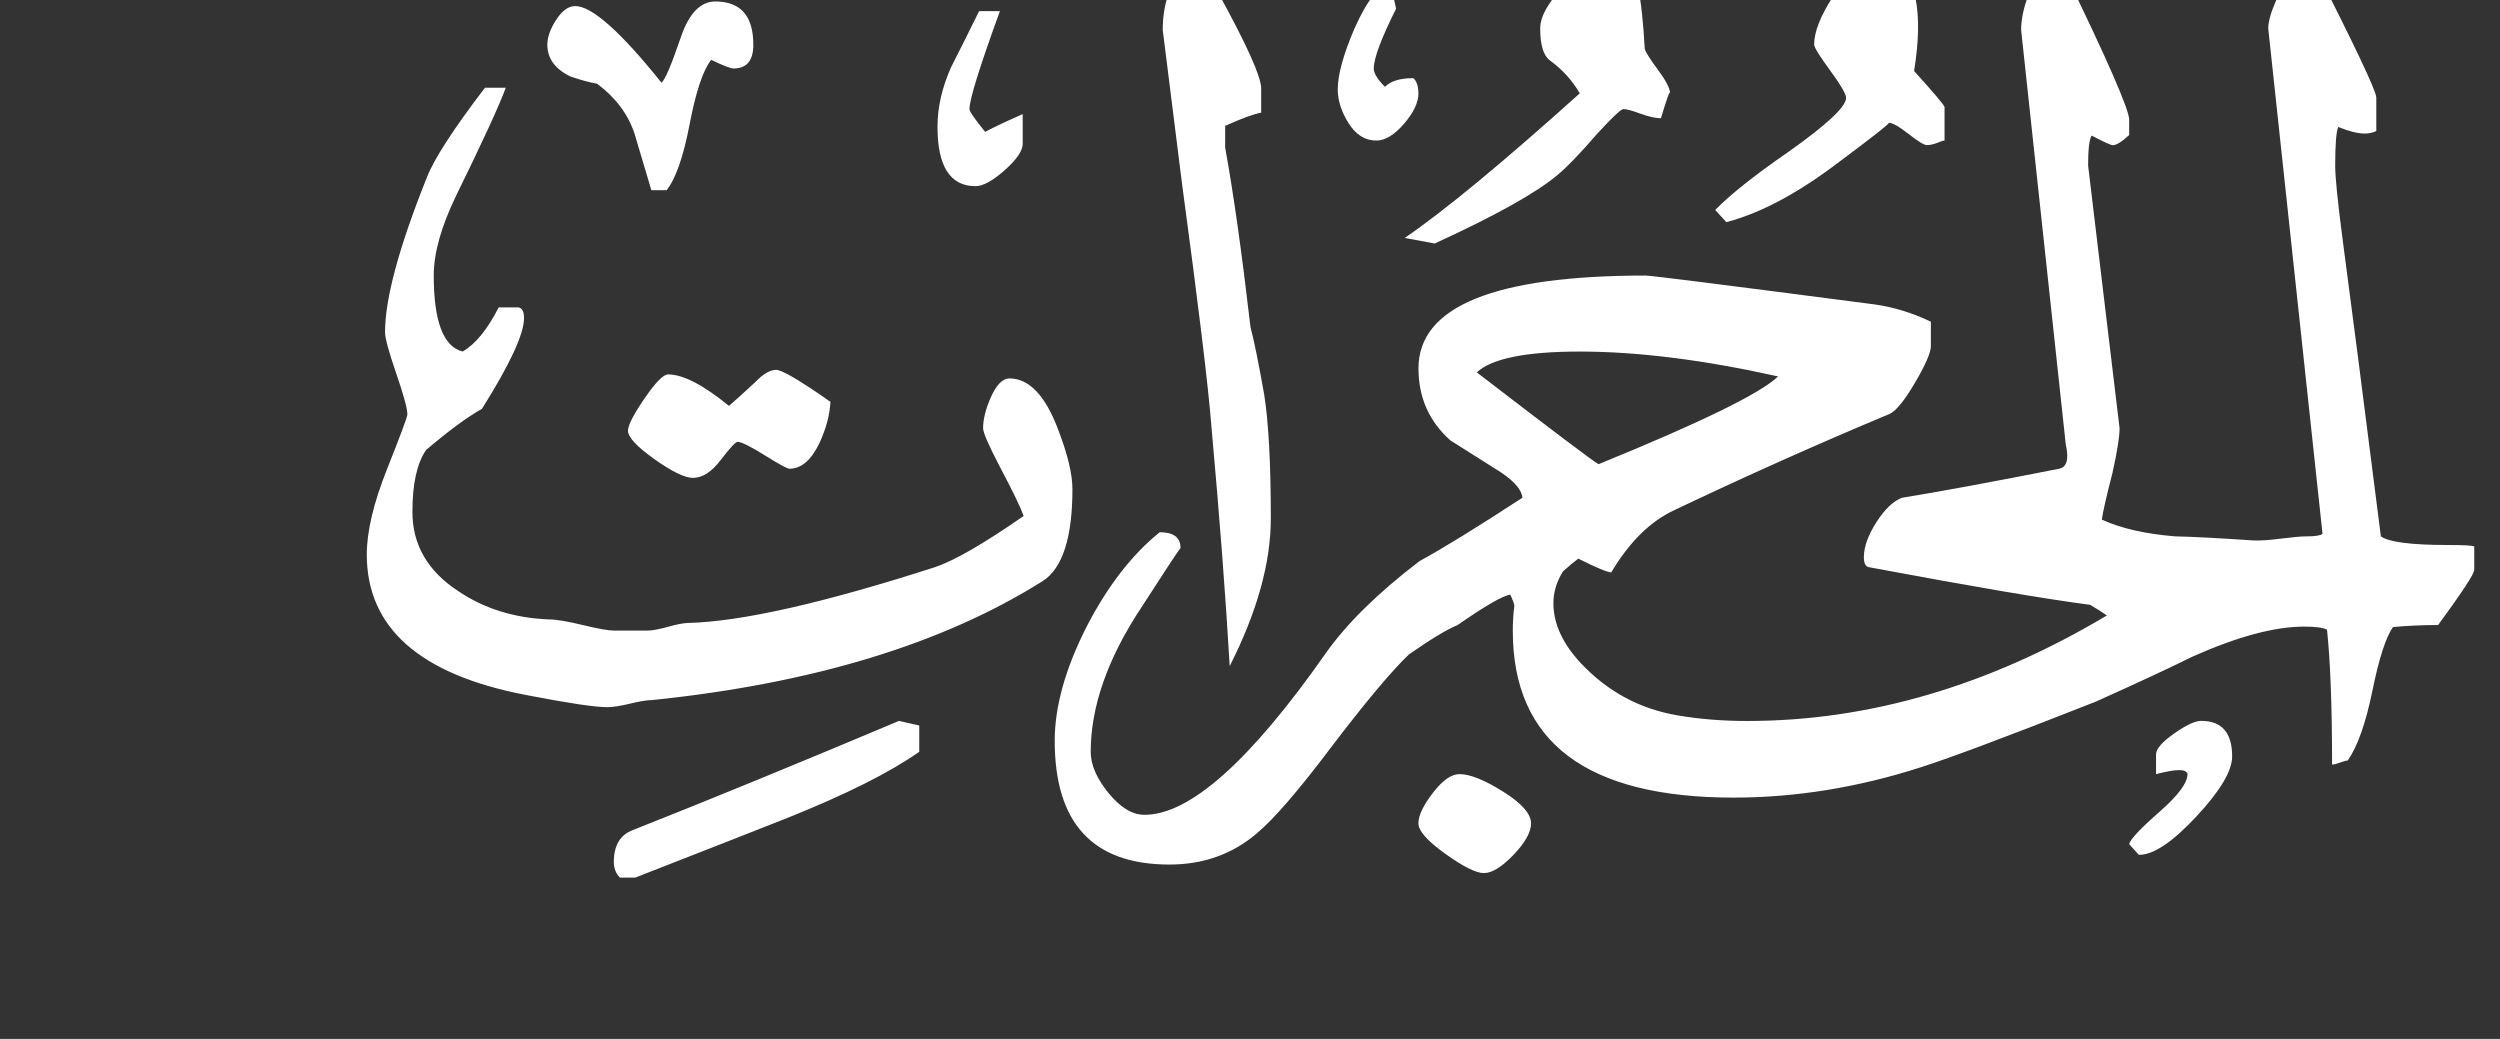 <!-- Generated by IcoMoon.io -->
<svg version="1.1" xmlns="http://www.w3.org/2000/svg" width="77" height="32" viewBox="0 0 77 32" fill="#fff" >
<rect x="0" y="0" width="77" height="32" fill="#333333" stroke="none"/>
<title>surah49</title>
<path d="M59.891 4.328q-0.047 0-0.219 0.070t-0.328 0.070q-0.125 0-0.563-0.344t-0.609-0.344q0.094 0-1.625 1.281-1.828 1.375-3.375 1.781l-0.344-0.375q0.703-0.719 2.266-1.797 1.766-1.25 1.766-1.656 0-0.172-0.492-0.844t-0.492-0.797q0-0.594 0.594-1.5 0.688-1.094 1.5-1.094 0.828 0 1.031 1.188 0.172 0.859-0.047 2.219 0.891 0.984 0.938 1.109v1.031zM51.438 2.875q0-0.172-0.281 0.766-0.25 0-0.633-0.141t-0.523-0.141q-0.109 0-0.813 0.766-0.797 0.922-1.219 1.266-0.984 0.828-3.781 2.109l-0.922-0.172q1.828-1.25 5.391-4.453-0.344-0.594-0.922-1.016-0.297-0.219-0.297-0.984 0-0.609 0.922-1.5t1.516-0.891q0.094 0 0.172 0.063 0.484 0.531 0.609 2.953 0.031 0.141 0.406 0.648t0.375 0.727zM68.75 23.297q0 0.672-1.109 1.859t-1.766 1.172l-0.297-0.328q0.047-0.219 0.93-0.992t0.867-1.18q-0.047-0.109-0.25-0.109-0.25 0-0.719 0.125v-0.609q0-0.25 0.555-0.641t0.836-0.391q0.953 0 0.953 1.094zM76.203 17.563q0 0.172-1.109 1.688-0.734 0-1.391 0.063-0.328 0.469-0.633 1.961t-0.758 2.148q-0.063 0-0.234 0.063t-0.25 0.063q0-2.672-0.156-4.156-0.188-0.094-0.703-0.094-1.375 0-3.469 0.938-0.969 0.484-2.953 1.375-4.047 1.594-5.375 2.016-2.906 0.938-5.781 0.938-6.797 0-6.797-5.141 0-0.375 0.047-0.766 0-0.078-0.125-0.344-0.344 0.047-1.625 0.938-0.469 0.188-1.5 0.906-0.813 0.781-2.406 2.875-1.484 1.969-2.266 2.625-1.125 0.969-2.703 0.969-3.531 0-3.531-3.813 0-1.578 0.984-3.516 0.969-1.875 2.25-2.906 0.641 0 0.641 0.484-0.156 0.203-1.203 1.828-1.563 2.359-1.563 4.453 0 0.594 0.547 1.266t1.109 0.672q2.094 0 5.578-4.969 0.969-1.375 2.891-2.844 1.063-0.578 3.172-1.953-0.047-0.422-0.859-0.906-0.625-0.391-1.359-0.859-0.984-0.875-0.984-2.219 0-2.859 7-2.859 0.234 0 7.063 0.891 0.875 0.125 1.719 0.531v0.75q0 0.297-0.492 1.133t-0.789 0.961q-3.328 1.391-6.641 2.969-1.094 0.516-1.922 1.906-0.172 0-1.016-0.422-0.172 0.125-0.469 0.391-0.297 0.469-0.297 0.984 0 0.938 0.844 1.844 1.234 1.313 2.984 1.609 1 0.172 2.141 0.172 5.625 0 11.078-3.25-0.172-0.125-0.516-0.328-2.047-0.266-6.797-1.156-0.172-0.016-0.172-0.313 0-0.469 0.383-1.070t0.789-0.758q1.656-0.266 4.828-0.891 0.375-0.063 0.219-0.75l-1.375-12.766q0-0.875 0.734-2.109 0.406 0 0.594 0.297 2 4.109 2 4.578v0.469q-0.344 0.313-0.5 0.313-0.094 0-0.656-0.297-0.109 0.172-0.109 0.922l0.969 8.094q0 0.391-0.219 1.375-0.281 1.094-0.328 1.438 0.891 0.406 2.266 0.516 0.797 0.016 2.391 0.125 0.297 0.016 0.852-0.055t0.789-0.070q0.406 0 0.5-0.078l-1.672-15.563q0-0.609 0.891-2.063h0.453q1.984 3.891 1.984 4.188v1.031q-0.156 0.078-0.359 0.078-0.313 0-0.813-0.203-0.094 0.219-0.094 1.188 0 0.516 0.219 2.203 0.344 2.563 1.188 9.219 0.375 0.266 2.063 0.266 0.766 0 0.813 0.047v0.734zM43.688 2.875q0 0.422-0.445 0.938t-0.852 0.516q-0.516 0-0.852-0.531t-0.336-1.047q0-0.672 0.516-1.875 0.594-1.328 1.109-1.375l0.172 0.766q-0.688 1.375-0.688 1.844 0 0.219 0.344 0.563 0.266-0.266 0.859-0.266 0.031 0 0.047 0.031 0.125 0.141 0.125 0.438zM39.141 15.969q0 2.047-1.266 4.547-0.188-3.234-0.563-7.375-0.141-1.828-0.906-7.484l-0.594-4.734q0-1.375 0.891-2.141 0.641 0.641 0.828 1.016 1.313 2.391 1.313 2.922v0.75q-0.344 0.063-1.109 0.406v0.672q0.375 2.047 0.781 5.531 0.156 0.578 0.422 2.078 0.203 1.297 0.203 3.813zM31.5 4.422q0 0.328-0.555 0.82t-0.898 0.492q-1.172 0-1.172-1.828 0-0.906 0.422-1.844 0.438-0.859 0.859-1.719h0.641q-0.938 2.578-0.938 3.016 0 0.109 0.484 0.703 0.375-0.203 1.156-0.547v0.906zM47.156 25.359q0 0.406-0.539 0.969t-0.914 0.563q-0.359 0-1.188-0.594t-0.828-0.938q0-0.359 0.445-0.938t0.82-0.578q0.484 0 1.344 0.539t0.859 0.977zM23.203 1.375q0 0.734-0.609 0.734-0.141 0-0.688-0.266-0.375 0.469-0.664 1.977t-0.711 2.039h-0.469q-0.172-0.594-0.516-1.734-0.297-0.906-1.156-1.547-0.297-0.047-0.813-0.219-0.719-0.344-0.719-0.984 0-0.344 0.273-0.766t0.586-0.422q0.766 0 2.656 2.359 0.156-0.109 0.594-1.391 0.375-1.109 1.063-1.109 1.172 0 1.172 1.328zM33.031 15.063q0 2.234-0.906 2.828-4.609 2.906-12.047 3.672-0.219 0-0.672 0.109t-0.703 0.109q-0.563 0-2.5-0.375-4.906-0.938-4.906-4.328 0-1.063 0.625-2.633t0.625-1.68q0-0.266-0.344-1.266t-0.344-1.266q0-1.547 1.281-4.75 0.328-0.859 1.797-2.781h0.641q-0.297 0.813-1.531 3.328-0.688 1.422-0.688 2.453 0 2.125 0.891 2.344 0.594-0.344 1.109-1.359h0.609q0.172 0.031 0.172 0.328 0 0.734-1.297 2.797-0.672 0.375-1.719 1.266-0.422 0.609-0.422 1.906 0 1.516 1.406 2.438 1.203 0.813 2.797 0.875 0.328 0 1.039 0.172t0.961 0.172h1.031q0.219 0 0.641-0.117t0.609-0.117q2.469-0.063 7.609-1.719 0.891-0.297 2.734-1.578-0.141-0.391-0.734-1.516-0.516-0.984-0.516-1.188 0-0.391 0.219-0.906 0.266-0.625 0.594-0.625 0.906 0 1.5 1.578 0.438 1.141 0.438 1.828zM25.578 12.375q-0.031 0.609-0.344 1.281-0.375 0.781-0.922 0.781-0.094 0-0.758-0.414t-0.836-0.414q-0.094 0-0.516 0.555t-0.859 0.555q-0.375 0-1.188-0.578t-0.813-0.875q0-0.25 0.508-0.992t0.727-0.742q0.688 0 1.875 0.969 0.188-0.156 0.813-0.734 0.359-0.375 0.641-0.375 0.266 0 1.672 0.984zM28.313 23.156q-1.359 0.953-4.047 2.031-1.578 0.625-4.703 1.844h-0.469q-0.188-0.188-0.188-0.484 0-0.766 0.594-0.984 3.594-1.422 8.188-3.359l0.625 0.141v0.813zM54.766 11.594q-3.438-0.766-6.109-0.766-2.484 0-3.172 0.641 3.516 2.703 3.75 2.828 4.719-1.922 5.531-2.703z"></path>
</svg>
